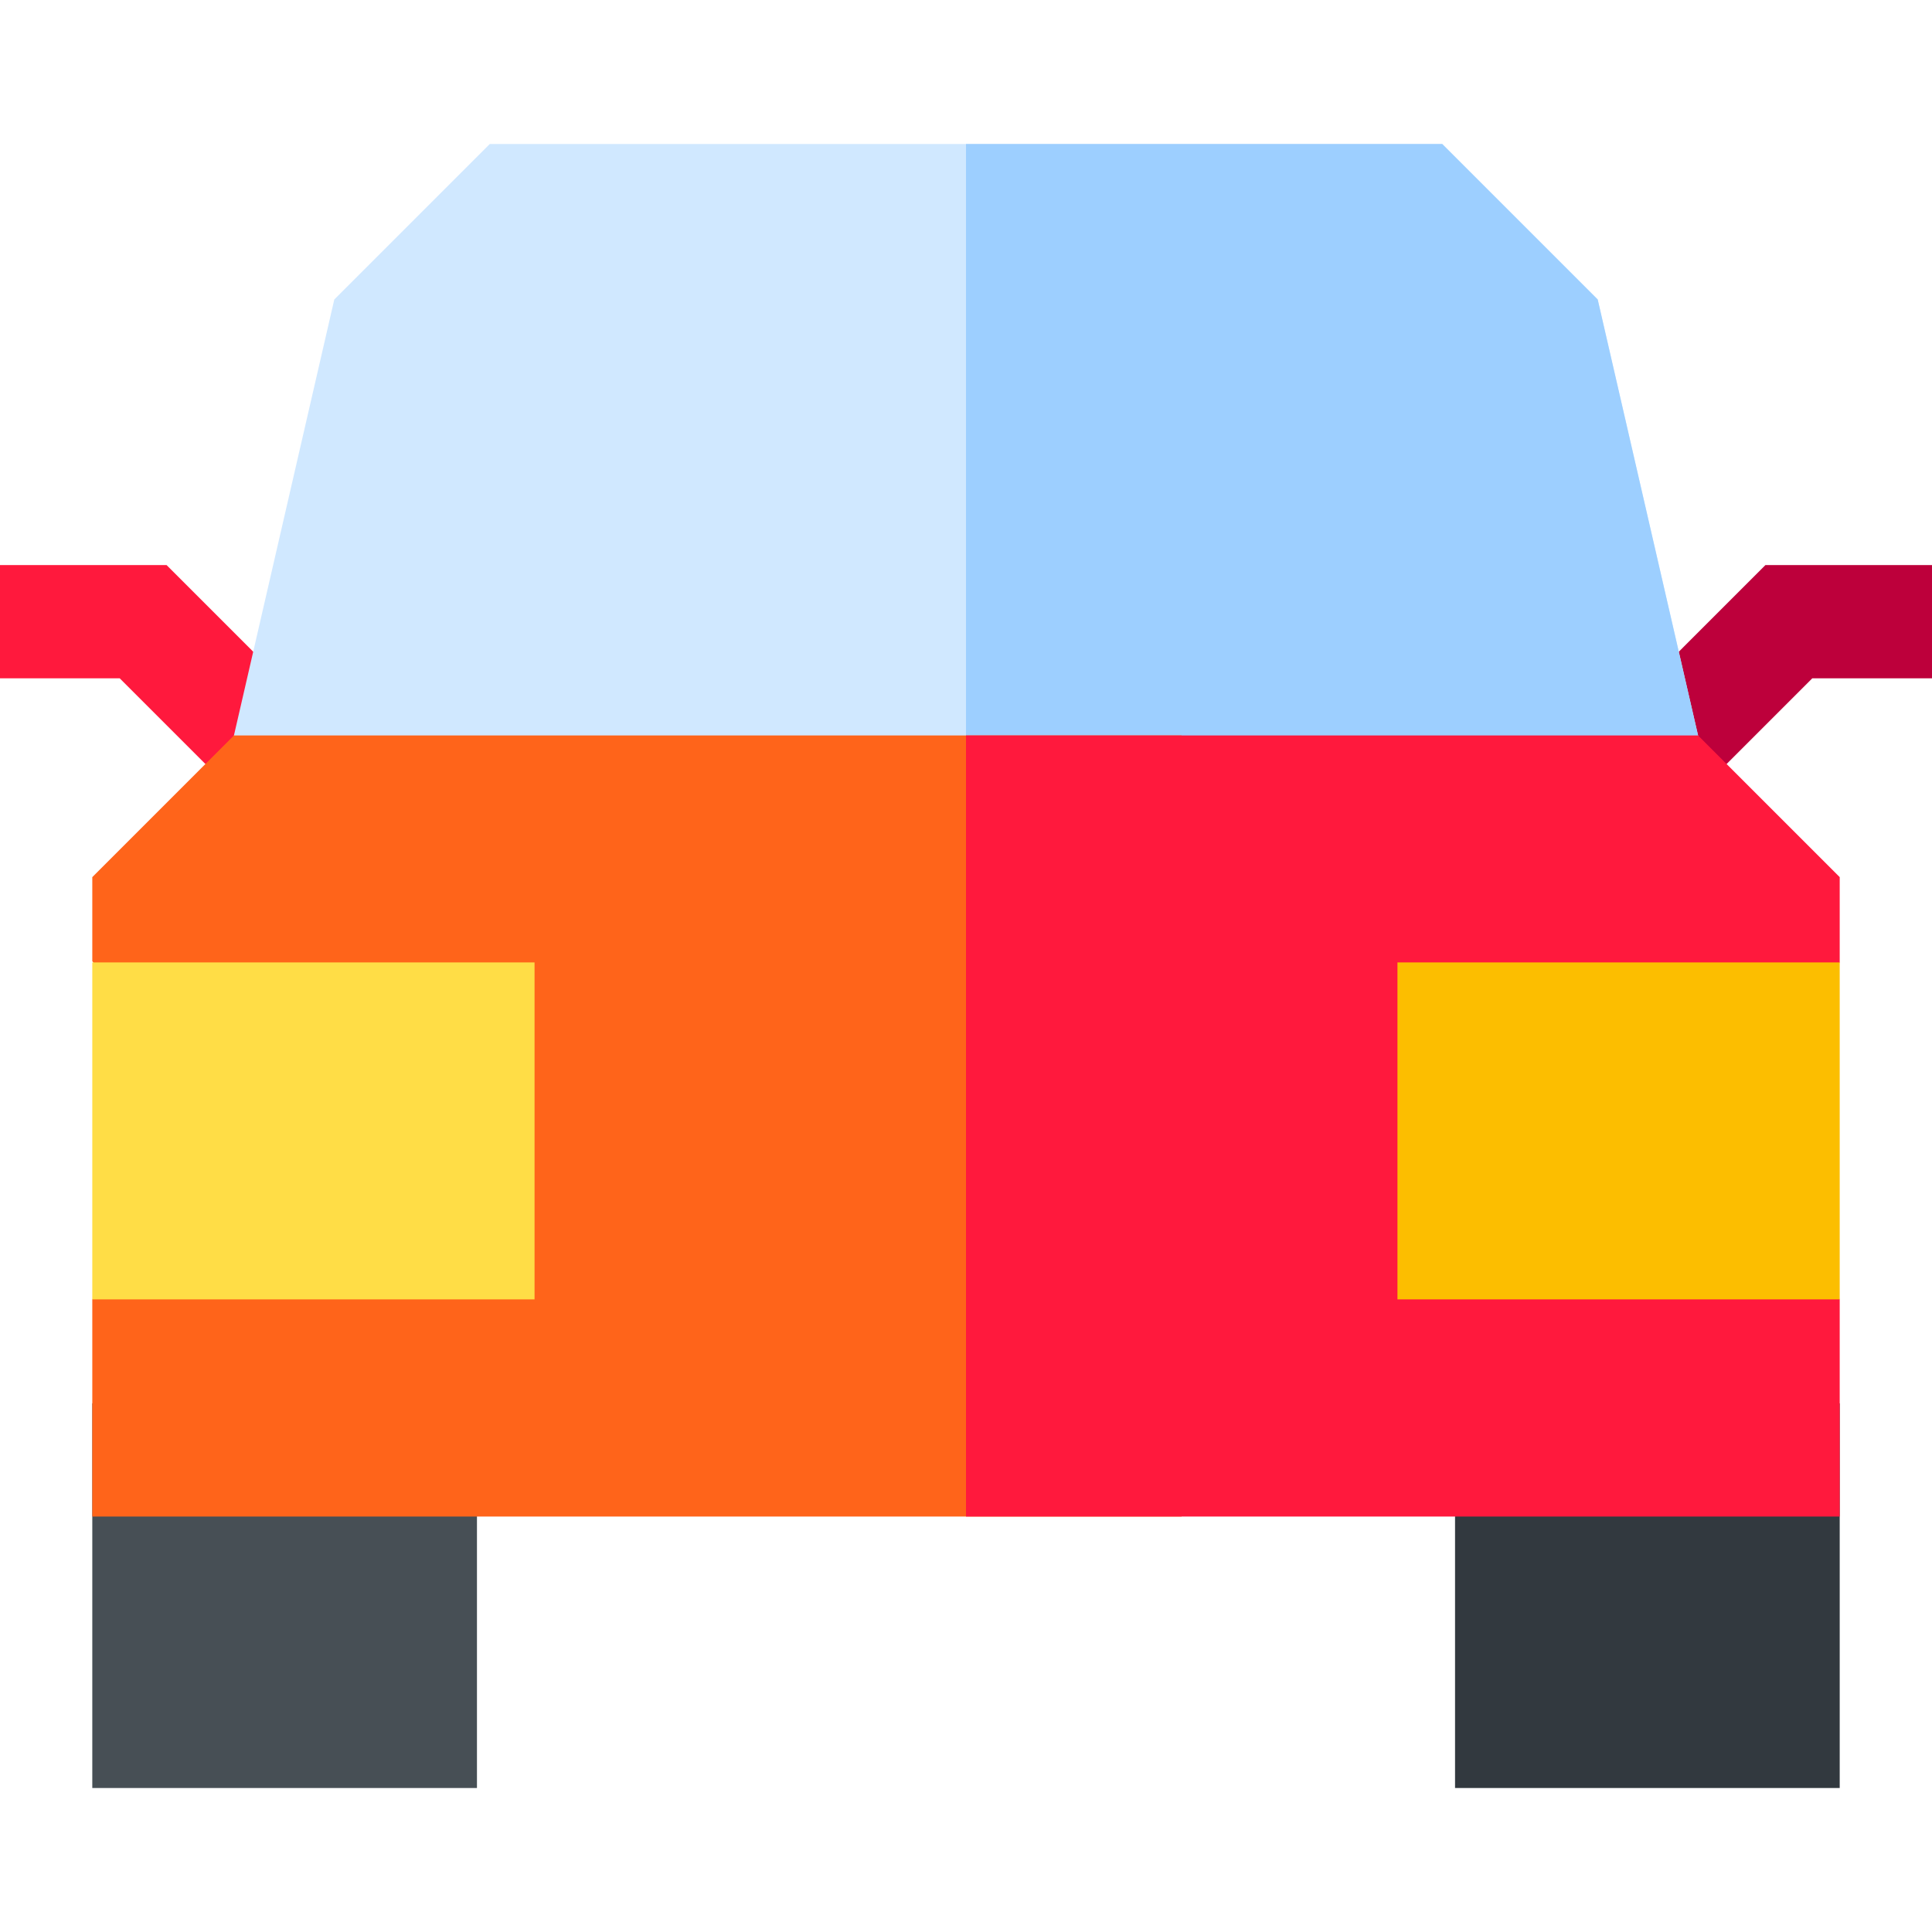<svg id="Capa_1" enable-background="new 0 0 512 512" height="512" viewBox="0 0 512 512" width="512" xmlns="http://www.w3.org/2000/svg"><g><g><path d="m44.146 149.754h-44.146v30h31.719l37.715 37.715 12.426-30z" fill="#ff193d"/><path d="m467.854 149.754-37.714 37.715 12.426 30 37.715-37.715h31.719v-30z" fill="#bd003b"/></g><g><g><path d="m126.399 473.841h-101.941v-101.941h101.941z" fill="#474f55"/></g><g><path d="m487.542 473.841h-101.941v-101.941h101.941z" fill="#32393f"/></g></g><path d="m423.408 79.366-41.206-41.207h-252.404l-41.206 41.207-26.597 115.542v60.142h388.01v-60.142z" fill="#d0e8ff"/><path d="m423.408 79.366-41.206-41.207h-126.202v216.891h194.005v-60.142z" fill="#9dcfff"/><path d="m313.137 194.908h-251.142l-37.537 37.536v22.28l35.1 44.975-35.1 44.648v57.553h288.679z" fill="#ff641a"/><path d="m450.005 194.908h-194.005v206.992h231.542v-57.553l-26.905-44.648 26.905-44.649v-22.606z" fill="#ff193d"/><g><path d="m487.542 344.347h-117.202v-89.297h117.201v89.297z" fill="#fcbe00"/></g><g><path d="m141.66 344.347h-117.202v-89.297h117.202z" fill="#ffdd46"/></g></g></svg>